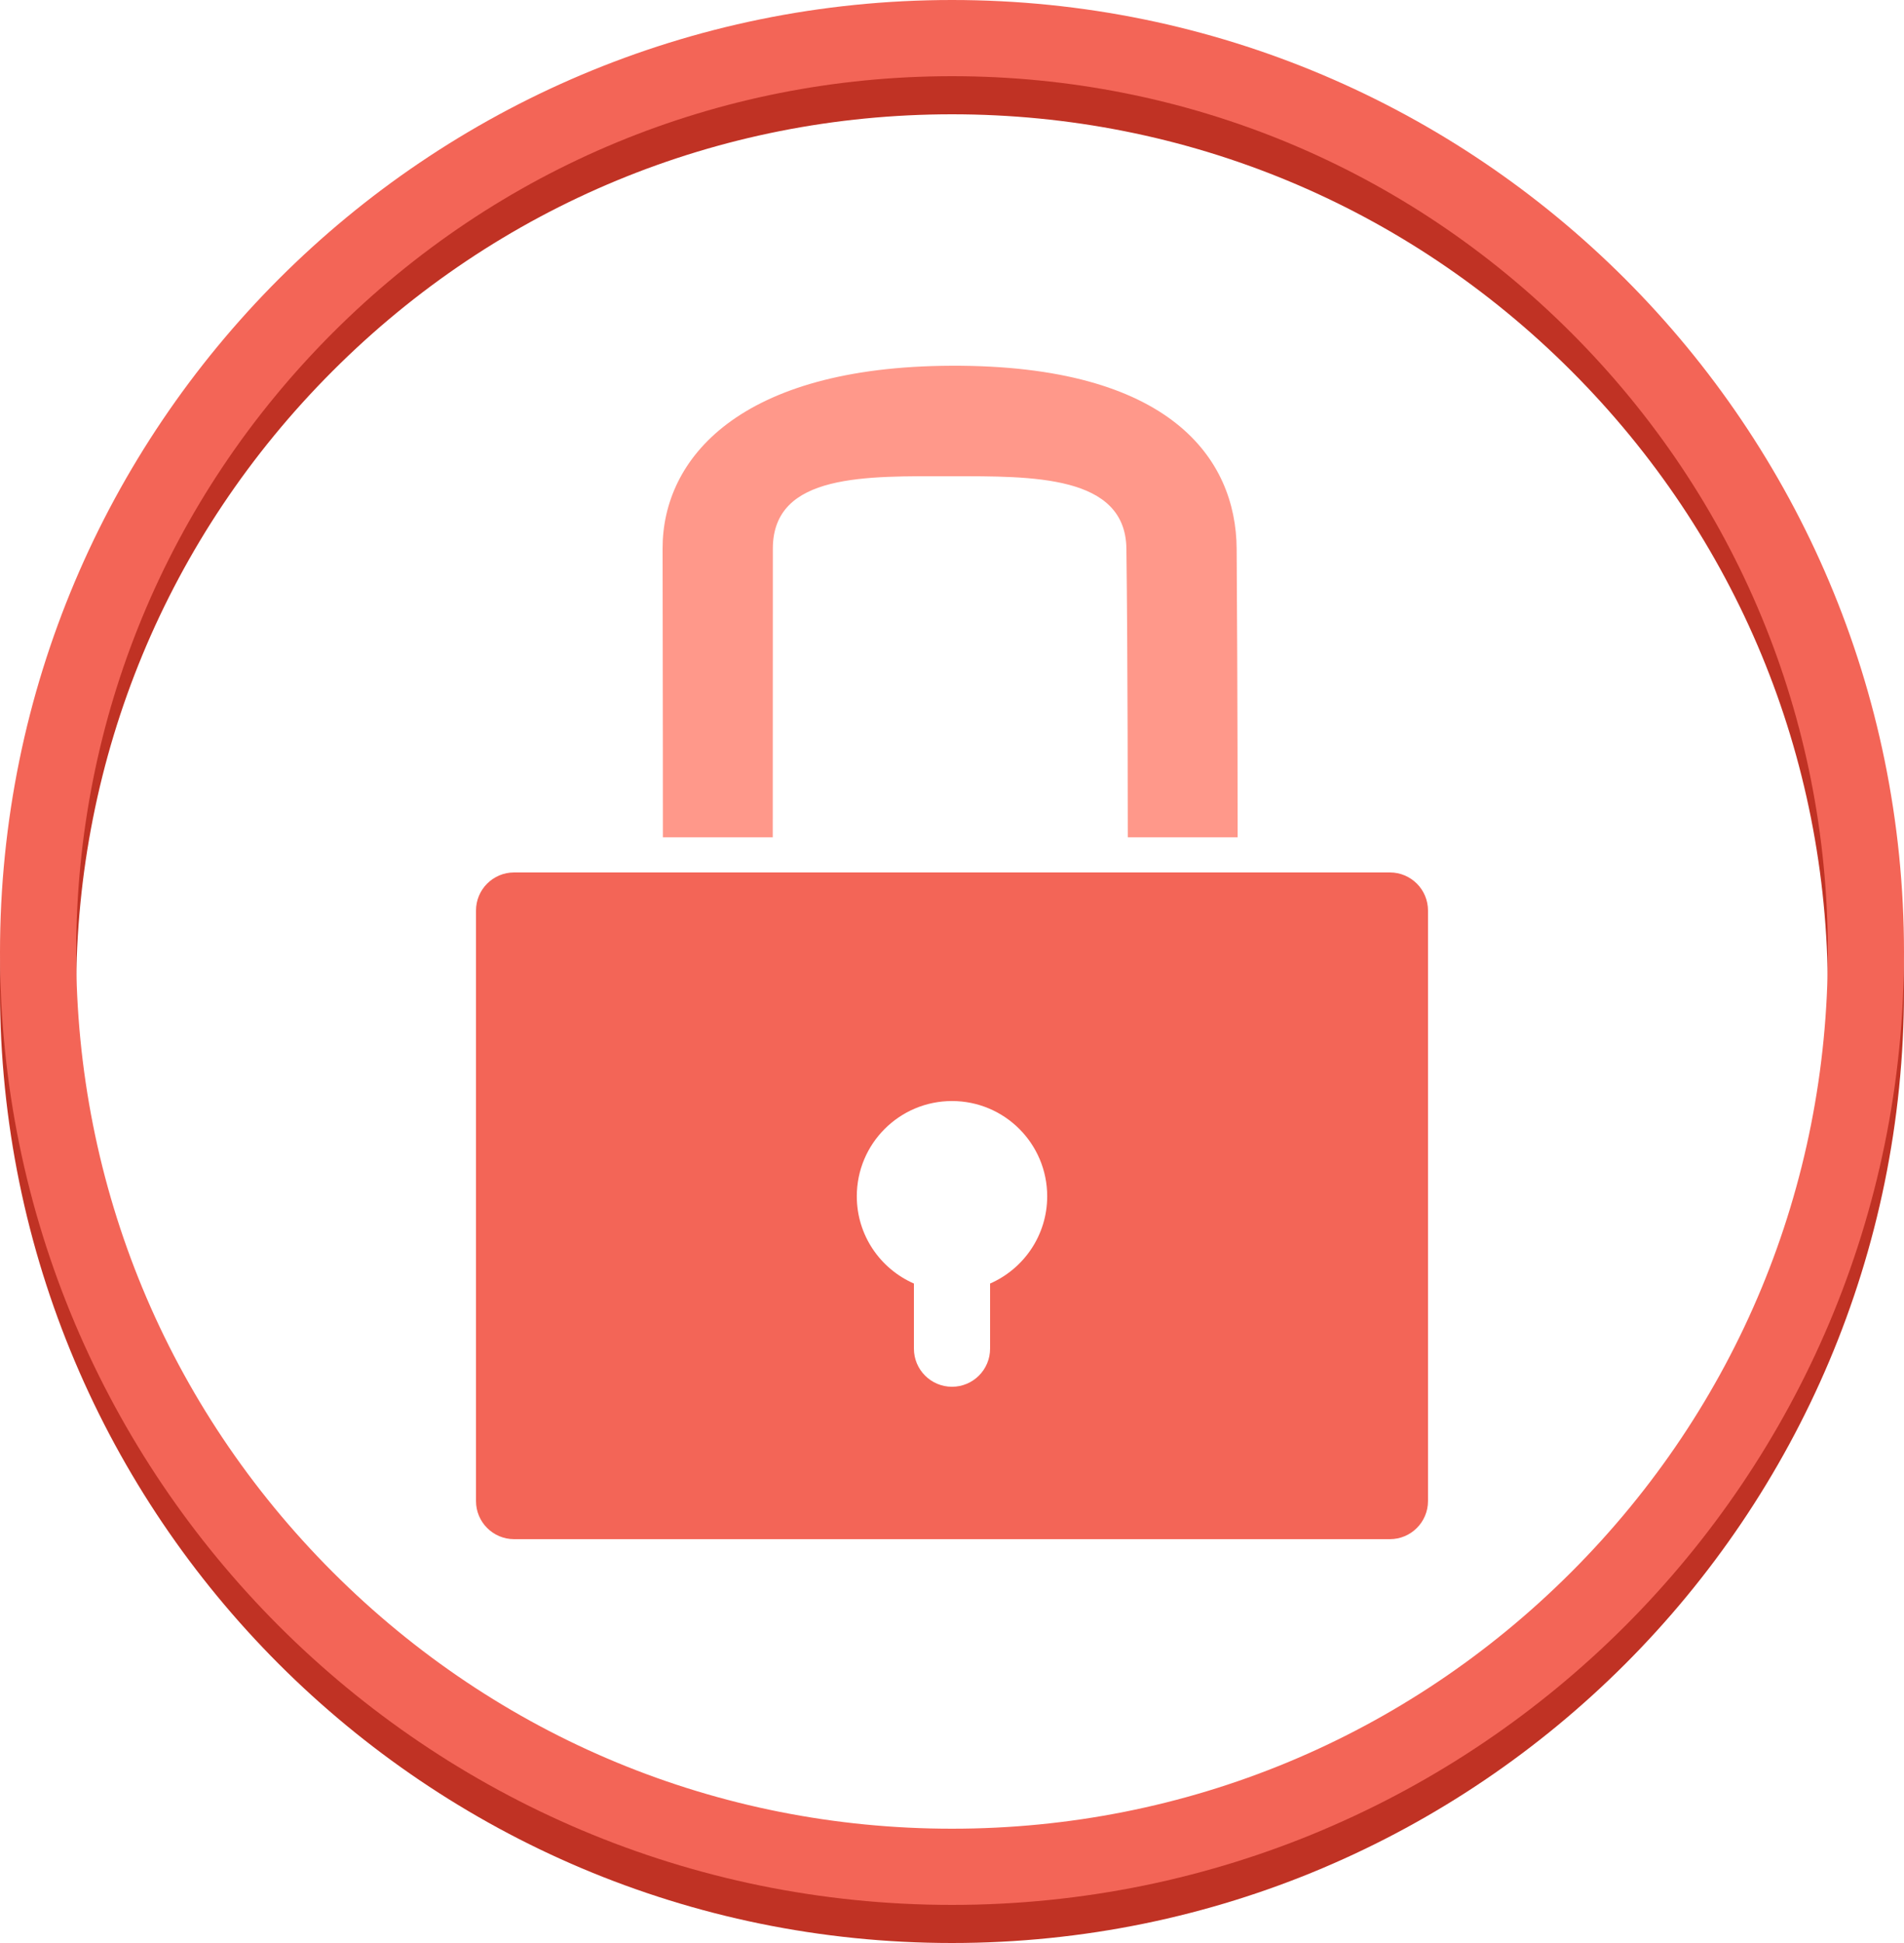 <?xml version="1.0" encoding="utf-8"?>
<!-- Generator: Adobe Illustrator 18.0.0, SVG Export Plug-In . SVG Version: 6.00 Build 0)  -->
<!DOCTYPE svg PUBLIC "-//W3C//DTD SVG 1.1//EN" "http://www.w3.org/Graphics/SVG/1.1/DTD/svg11.dtd">
<svg version="1.1" xmlns="http://www.w3.org/2000/svg" xmlns:xlink="http://www.w3.org/1999/xlink" x="0px" y="0px"
	 viewBox="0 0 375 382.5" style="enable-background:new 0 0 375 382.5;" xml:space="preserve">
<style type="text/css">
	.st0{fill:#C03224;}
	.st1{fill:#F36557;}
	.st2{fill-rule:evenodd;clip-rule:evenodd;fill:#F36557;}
	.st3{fill-rule:evenodd;clip-rule:evenodd;fill:#FF988A;}
</style>
<g id="frame_2_">
	<g id="framShadow">
		<g>
			<path class="st0" d="M187.5,22.5c46.076,0,89.395,17.943,121.976,50.524S360,148.924,360,195s-17.943,89.395-50.524,121.976
				S233.576,367.5,187.5,367.5s-89.395-17.943-121.976-50.524S15,241.076,15,195s17.943-89.395,50.524-121.976
				S141.424,22.5,187.5,22.5 M187.5,7.5C83.947,7.5,0,91.447,0,195s83.947,187.5,187.5,187.5S375,298.553,375,195
				S291.053,7.5,187.5,7.5L187.5,7.5z"/>
		</g>
	</g>
	<g id="frame">
		<g>
			<path class="st1" d="M187.5,15c46.076,0,89.395,17.943,121.976,50.524S360,141.424,360,187.5s-17.943,89.395-50.524,121.976
				S233.576,360,187.5,360s-89.395-17.943-121.976-50.524S15,233.576,15,187.5S32.943,98.105,65.524,65.524S141.424,15,187.5,15
				 M187.5,0C83.947,0,0,83.947,0,187.5S83.947,375,187.5,375S375,291.053,375,187.5S291.053,0,187.5,0L187.5,0z"/>
		</g>
	</g>
</g>
<g id="icon_1_">
	<g id="pad">
		<g>
			<path class="st2" d="M273.75,171.75h-172.5c-4.142,0-7.5,3.358-7.5,7.5V295.5c0,4.142,3.358,7.5,7.5,7.5h172.5
				c4.142,0,7.5-3.358,7.5-7.5V179.25C281.25,175.108,277.892,171.75,273.75,171.75z M195,252.679V265.5c0,4.142-3.358,7.5-7.5,7.5
				c-4.142,0-7.5-3.358-7.5-7.5v-12.821c-6.62-2.894-11.25-9.492-11.25-17.179c0-10.355,8.395-18.75,18.75-18.75
				c10.355,0,18.75,8.395,18.75,18.75C206.25,243.187,201.62,249.785,195,252.679z"/>
		</g>
	</g>
	<g id="metal">
		<g>
			<path class="st3" d="M243.563,108c-0.121-17.719-13.109-36.158-56.157-36c-41.851,0.154-56.942,18.324-56.906,36
				c0.059,28.482,0.059,56.828,0.059,56.828h21.637c0,0,0-36.307,0.018-56.828c0.013-14.93,18.518-14.25,35.192-14.25
				c15.925,0,34.253-0.26,34.443,14.25c0.271,20.716,0.271,56.828,0.271,56.828h21.637C243.757,164.828,243.757,136.482,243.563,108
				z"/>
		</g>
	</g>
</g>
</svg>
